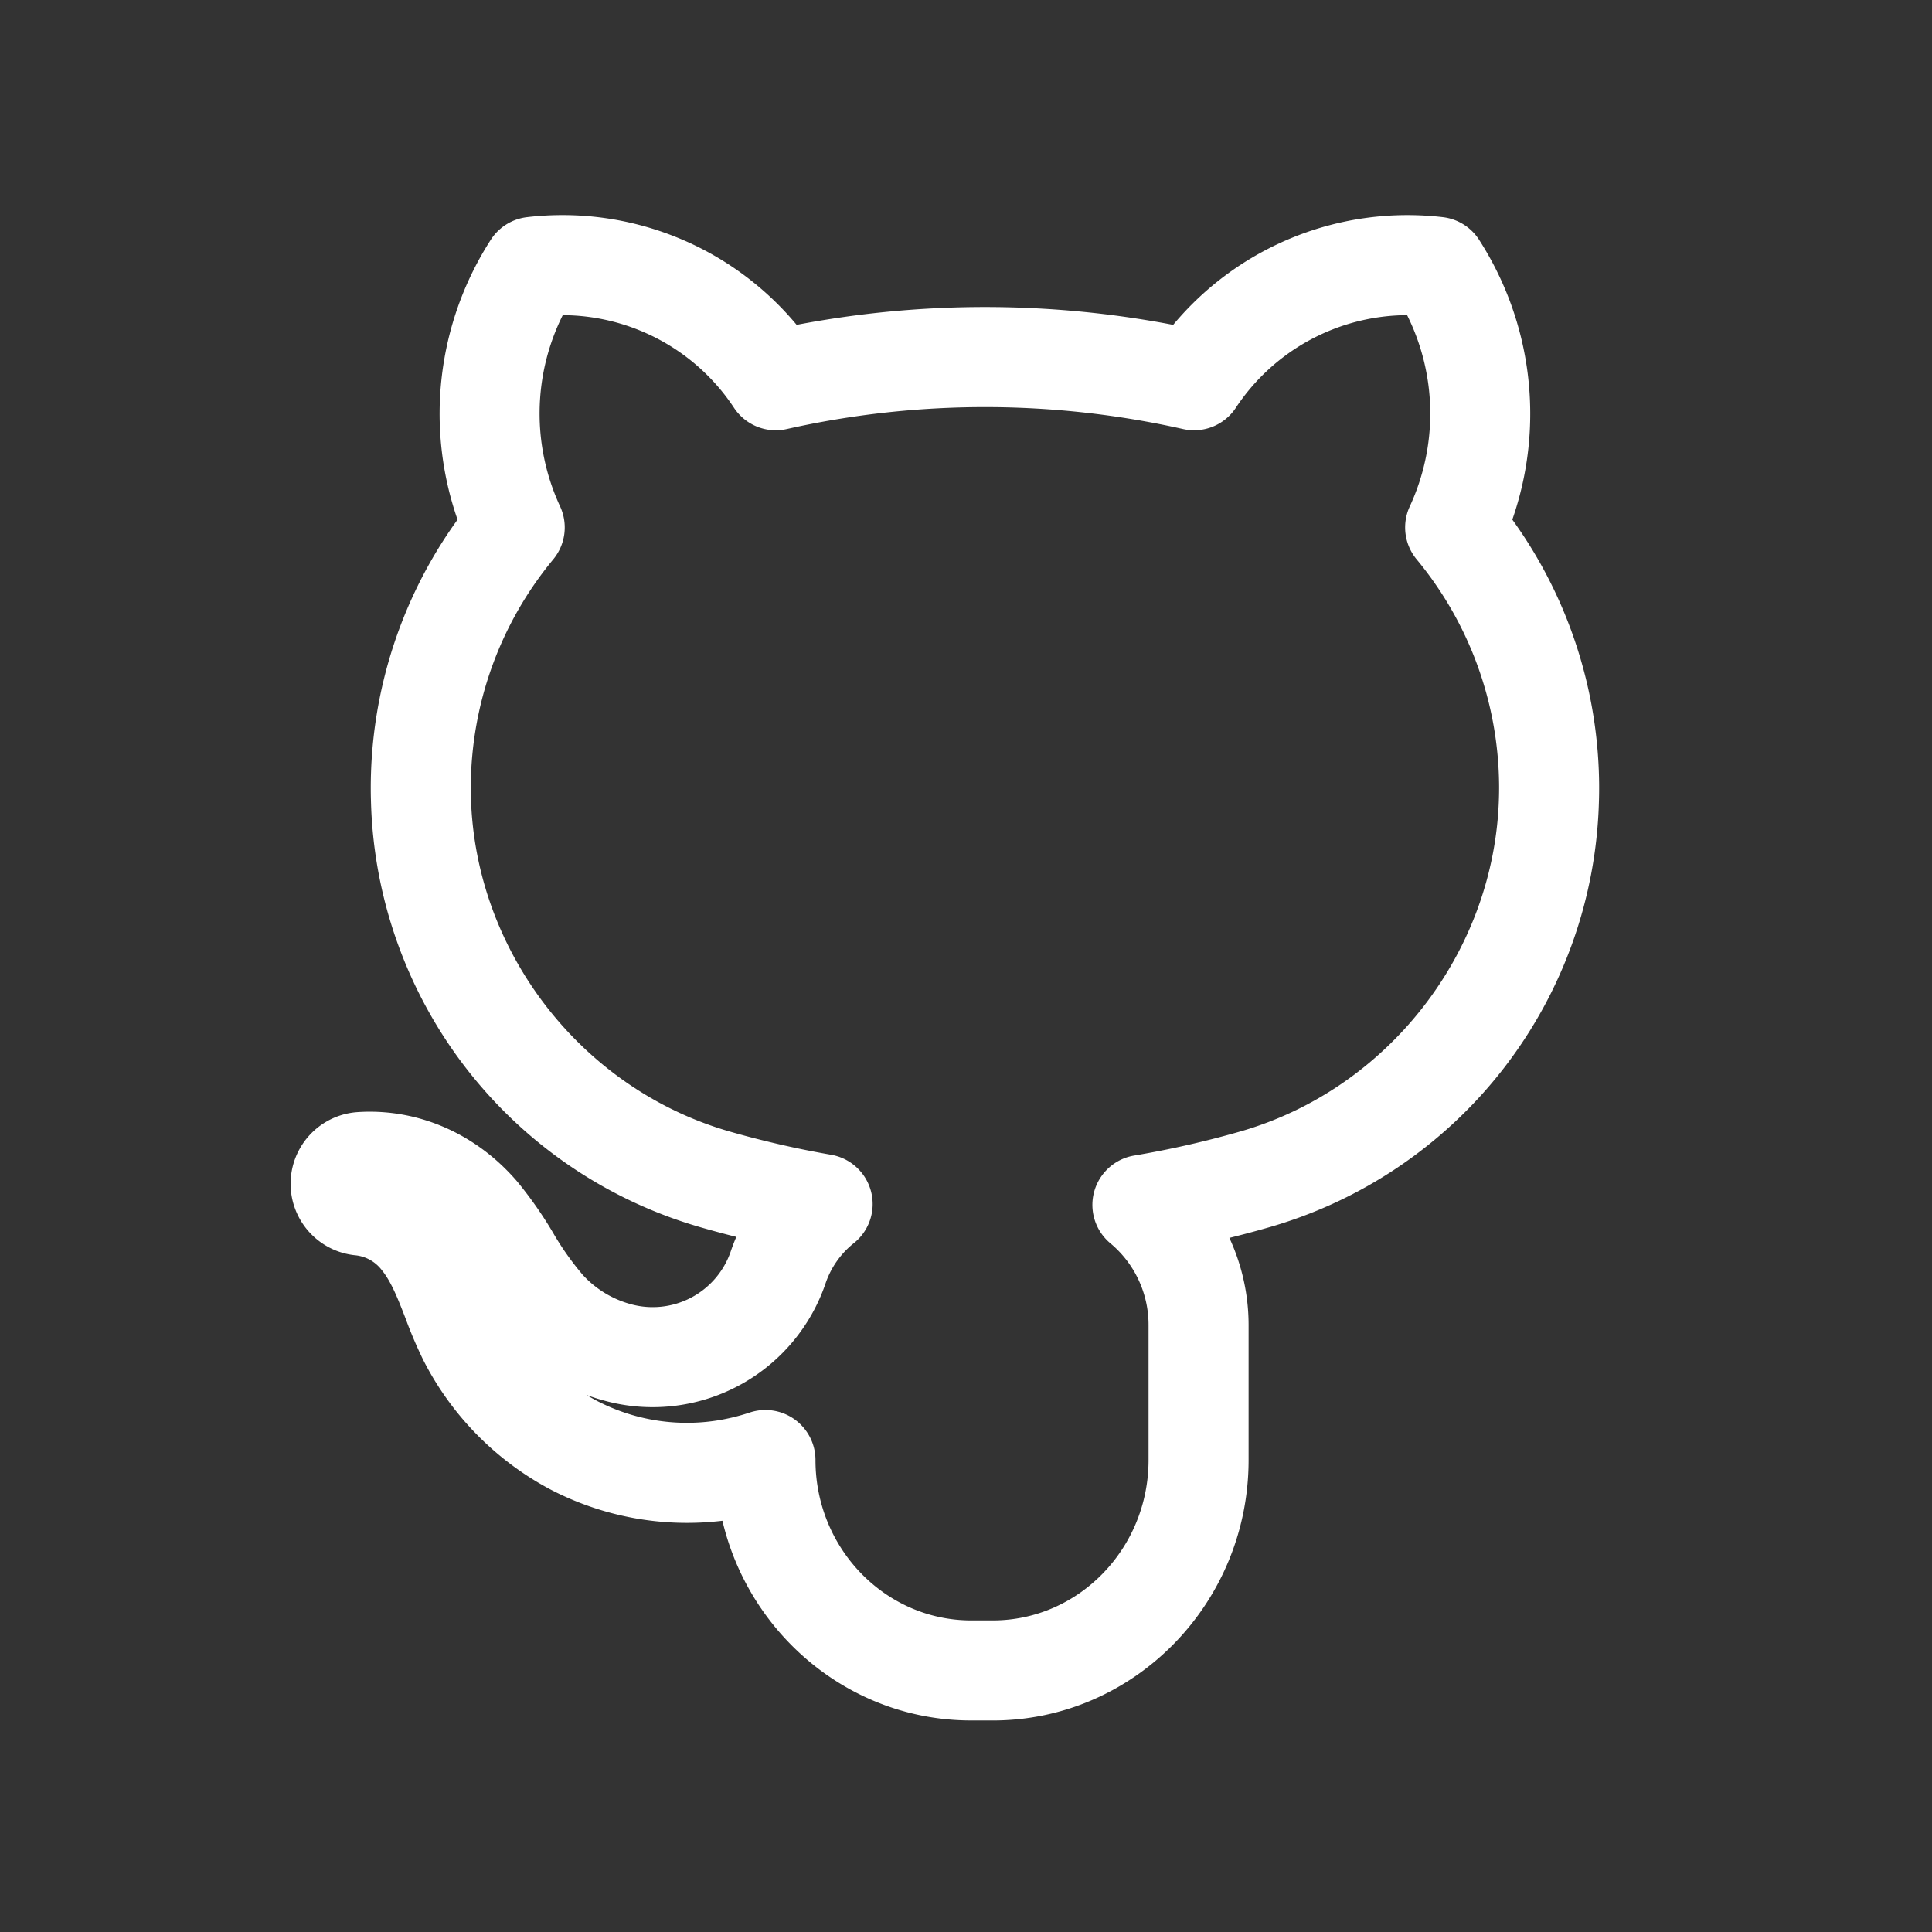 <svg xmlns="http://www.w3.org/2000/svg" xmlns:xlink="http://www.w3.org/1999/xlink" width="512" height="512" viewBox="0 0 512 512">
  <rect x="0" y="0" width="512" height="512" fill="#333333" stroke="none"/>
  <defs>
    <clipPath id="clip-Artboard_5">
      <rect width="512" height="512"/>
    </clipPath>
  </defs>
  <g id="Artboard_5" data-name="Artboard – 5" clip-path="url(#clip-Artboard_5)">
    <rect width="512" height="512" fill="rgba(255,255,255,0)"/>
    <path id="Path_10" data-name="Path 10" d="M186.1,406.213h-5.72c-31.938,0-58.788-22.605-65.932-52.926a78.419,78.419,0,0,1-45.93-8.474,79.759,79.759,0,0,1-33.359-34.146,115.341,115.341,0,0,1-4.63-10.853c-1.945-5.033-3.779-9.786-6.287-12.872-.066-.082-.129-.161-.192-.245a10.069,10.069,0,0,0-6.969-3.771A19.041,19.041,0,0,1,17.63,245c15.978-1.091,31.459,5.607,42.41,18.358a106.952,106.952,0,0,1,9.512,13.589,75.59,75.59,0,0,0,7.879,11.175,26.784,26.784,0,0,0,12.453,7.694,21.87,21.87,0,0,0,26.84-14.113q.636-1.858,1.407-3.639-4.589-1.15-9.046-2.427A120.765,120.765,0,0,1,21.3,162.24c-.034-1.062-.045-2.176-.045-3.3A121.561,121.561,0,0,1,44.257,87.976,85.158,85.158,0,0,1,53.1,13.76a13.244,13.244,0,0,1,9.57-5.934,80.744,80.744,0,0,1,71.449,28.539,265.65,265.65,0,0,1,99.783,0,80.787,80.787,0,0,1,71.46-28.539,13.249,13.249,0,0,1,9.573,5.939,85.219,85.219,0,0,1,8.846,74.208,121.6,121.6,0,0,1,23.006,70.957v.005c0,1.128-.013,2.242-.047,3.373a120.758,120.758,0,0,1-87.8,113.321q-5.039,1.443-10.139,2.7a55.043,55.043,0,0,1,5.088,23.188V337.2c0,38.057-30.413,69.017-67.792,69.017m-60.254-82.276A13.259,13.259,0,0,1,139.11,337.2c0,23.435,18.516,42.5,41.274,42.5h5.72c22.758,0,41.274-19.067,41.274-42.5V301.518a28.132,28.132,0,0,0-10.095-21.736,13.258,13.258,0,0,1,6.271-23.272,258.085,258.085,0,0,0,28.091-6.371c39.319-11.278,67.529-47.706,68.593-88.584.029-.92.037-1.763.037-2.617a95.031,95.031,0,0,0-21.849-60.43,13.254,13.254,0,0,1-1.8-14.076,58.491,58.491,0,0,0-.727-50.641,54.709,54.709,0,0,0-45.432,24.616,13.254,13.254,0,0,1-13.9,5.578,239.93,239.93,0,0,0-105.1,0,13.264,13.264,0,0,1-13.907-5.578A54.681,54.681,0,0,0,72.134,33.794a58.447,58.447,0,0,0-.725,50.633,13.258,13.258,0,0,1-1.794,14.081,95.016,95.016,0,0,0-21.849,60.43c0,.851.008,1.7.032,2.551,1.062,40.942,29.266,77.37,68.6,88.656,5.4,1.549,11.03,2.956,16.714,4.184,3.307.714,6.724,1.375,10.15,1.971a13.257,13.257,0,0,1,6.124,23.335,23.16,23.16,0,0,0-7.57,10.645,48.388,48.388,0,0,1-58.844,31.129q-2.3-.62-4.543-1.457,1.253.759,2.543,1.449a51.764,51.764,0,0,0,31.93,5.338,53.853,53.853,0,0,0,8.772-2.126,13.19,13.19,0,0,1,4.179-.677" transform="translate(77 49.727)" fill="#fff"/>
  </g>
</svg>
